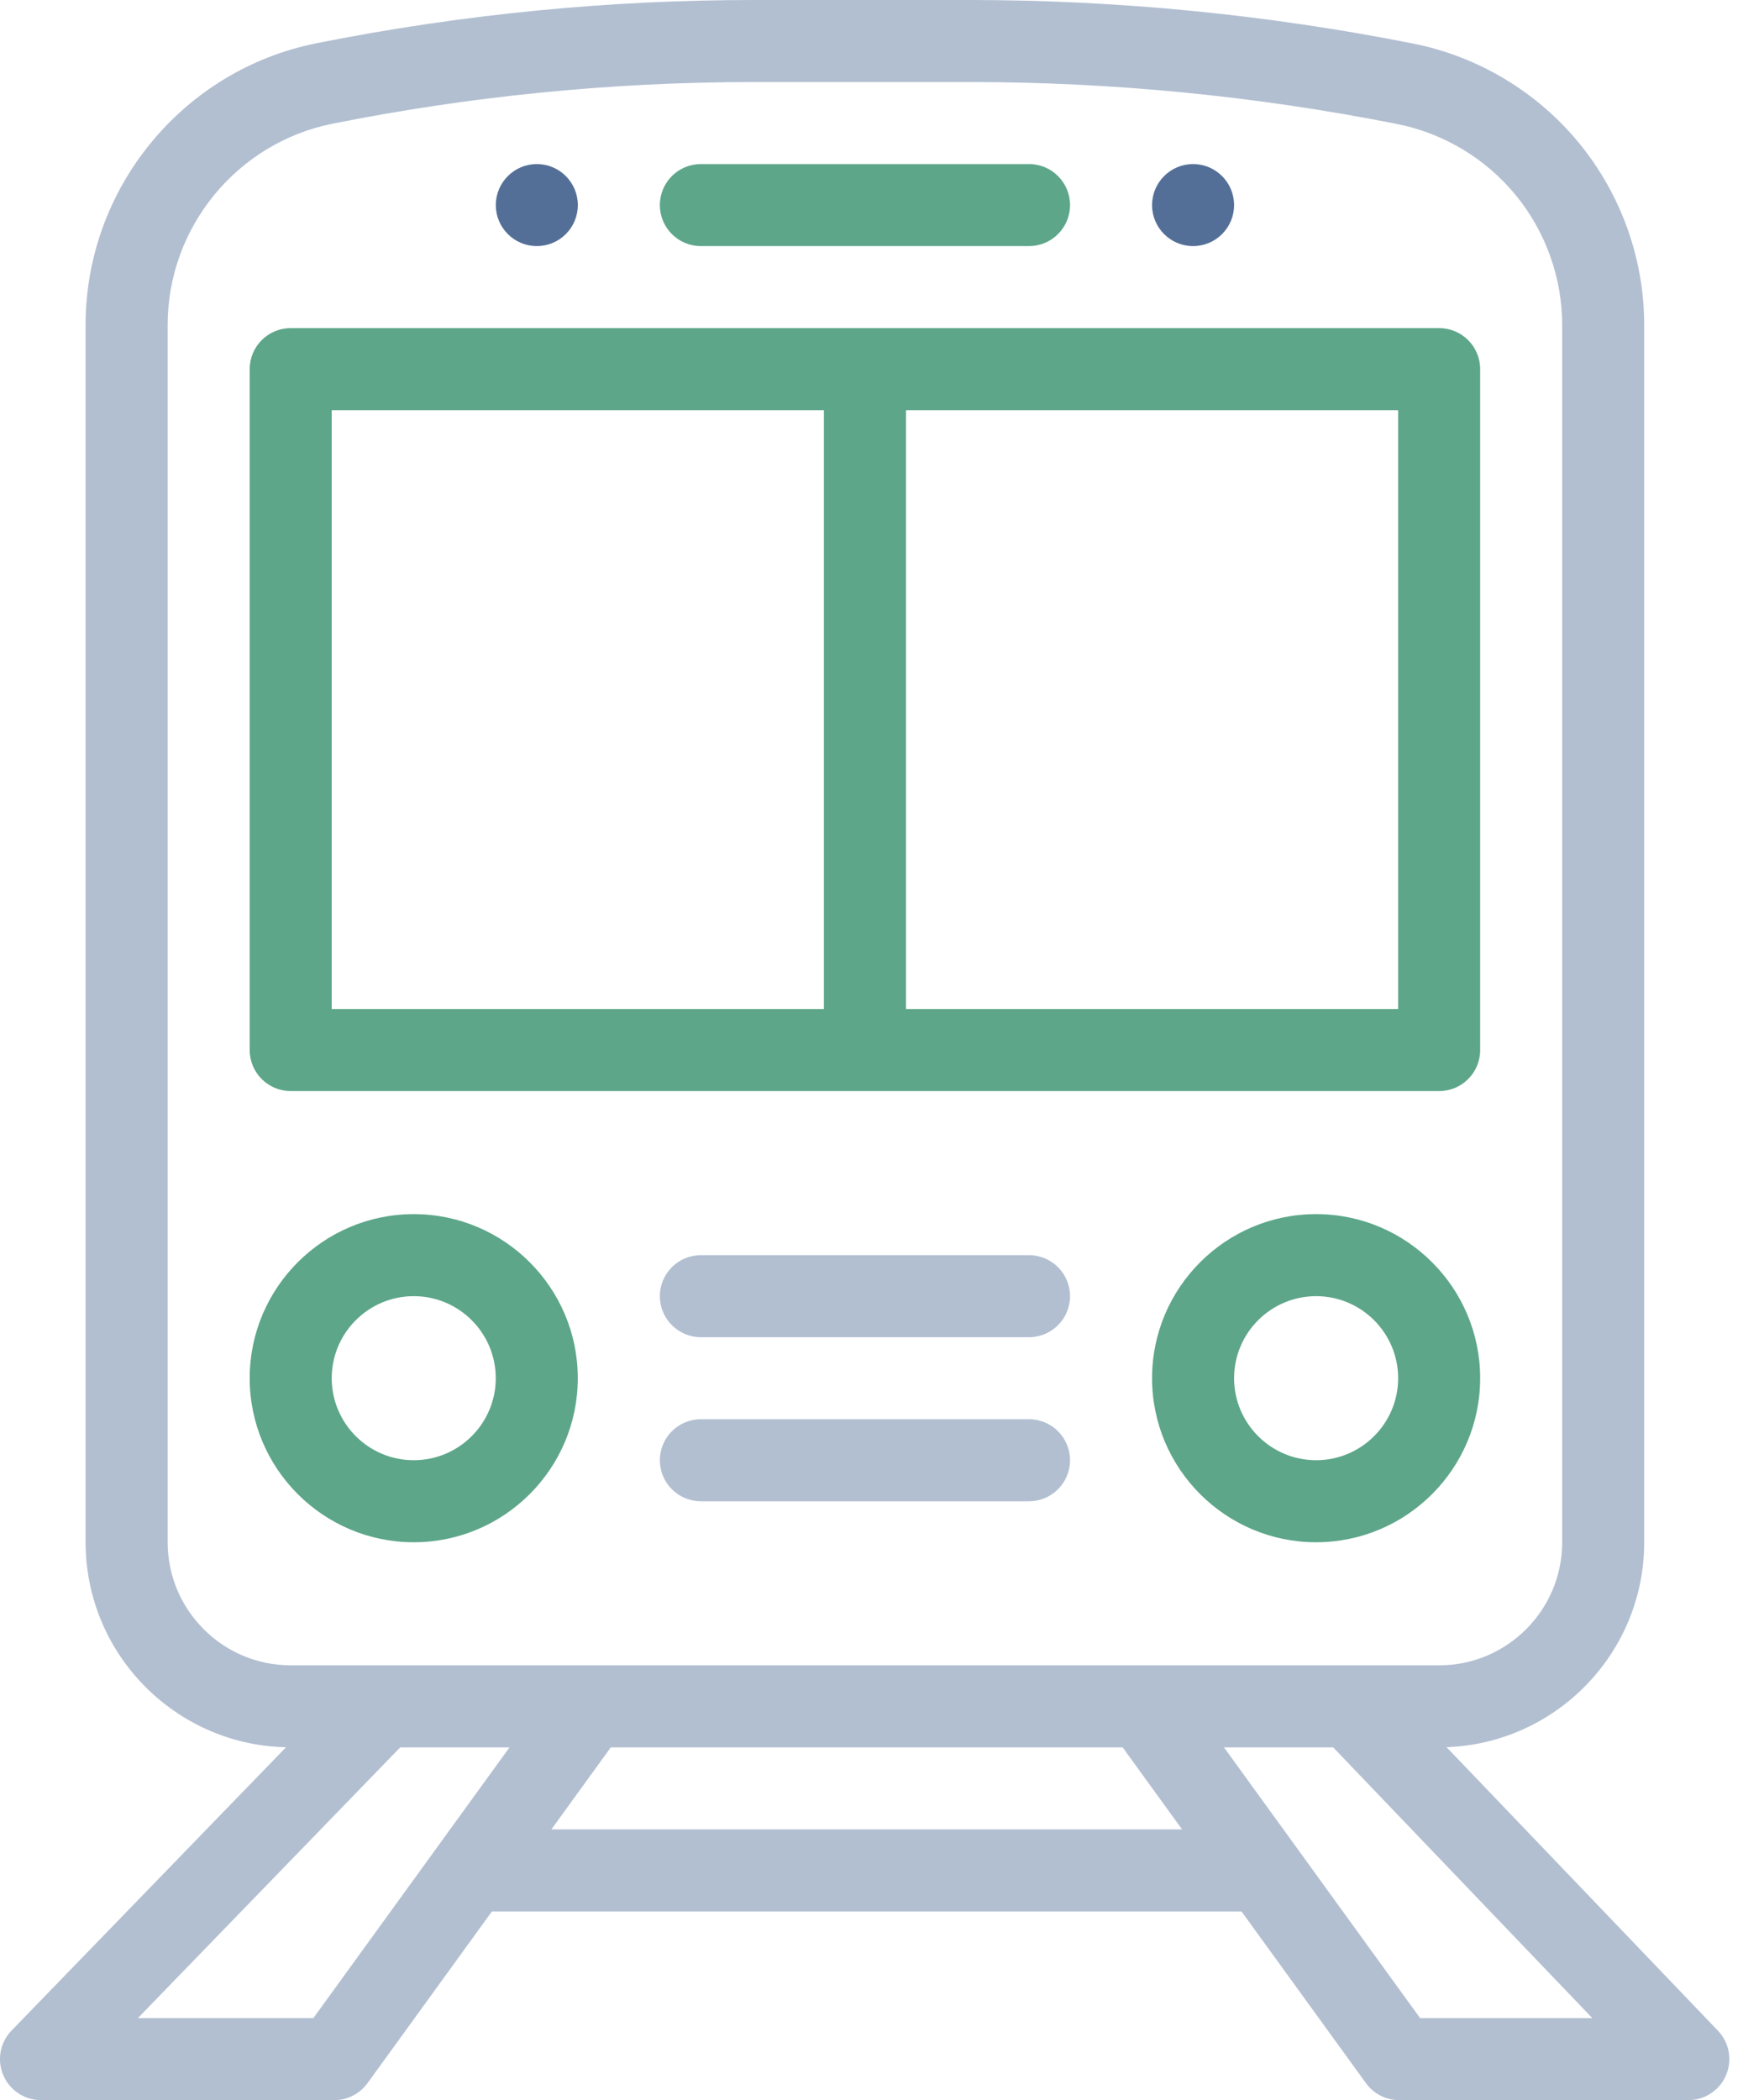 <svg width="42" height="50" viewBox="0 0 42 50" fill="none" xmlns="http://www.w3.org/2000/svg">
<path fill-rule="evenodd" clip-rule="evenodd" d="M0.977 1.953C1.516 1.953 1.953 1.516 1.953 0.977C1.953 0.438 1.516 0 0.977 0C0.438 0 0 0.438 0 0.977C0 1.516 0.438 1.953 0.977 1.953Z" transform="translate(27.43 3.906)" fill="#546F97"/>
<path fill-rule="evenodd" clip-rule="evenodd" d="M0.977 1.953C1.516 1.953 1.953 1.516 1.953 0.977C1.953 0.438 1.516 0 0.977 0C0.438 0 0 0.438 0 0.977C0 1.516 0.438 1.953 0.977 1.953Z" transform="translate(11.805 3.906)" fill="#546F97"/>
<path fill-rule="evenodd" clip-rule="evenodd" d="M33.812 48.047L29.143 41.602H31.743L37.912 48.047H33.812ZM13.127 43.555L14.542 41.602H26.73L28.145 43.555H13.127ZM7.461 48.047H3.283L9.528 41.602H12.131L7.461 48.047ZM3.992 36.719V7.733C3.992 5.414 5.643 3.4 7.917 2.945C11.105 2.308 14.473 1.953 17.936 1.953H23.095C26.5 1.953 29.921 2.289 33.263 2.952C34.367 3.171 35.37 3.771 36.086 4.642C36.801 5.513 37.195 6.614 37.195 7.741V36.719C37.195 38.334 35.881 39.648 34.266 39.648H6.922C5.306 39.648 3.992 38.334 3.992 36.719ZM34.442 41.597C37.052 41.504 39.148 39.352 39.148 36.719V7.741C39.148 6.163 38.596 4.623 37.594 3.403C36.592 2.183 35.188 1.342 33.641 1.036C30.175 0.349 26.627 0 23.094 0H17.935C14.575 0 11.075 0.322 7.533 1.03C4.349 1.667 2.038 4.486 2.038 7.733V36.719C2.038 39.374 4.169 41.54 6.81 41.599L0.275 48.344C0.002 48.626 -0.076 49.043 0.077 49.404C0.23 49.765 0.584 50 0.977 50H7.959C8.272 50 8.566 49.85 8.75 49.596L11.712 45.508H29.56L32.523 49.596C32.706 49.85 33.001 50 33.313 50H40.198C40.589 50 40.943 49.767 41.096 49.407C41.25 49.047 41.174 48.631 40.904 48.348L34.442 41.597Z" fill="#B2BFD1"/>
<path fill-rule="evenodd" clip-rule="evenodd" d="M1.953 16.211H13.672V1.953H1.953V16.211ZM15.625 16.211H27.344V1.953H15.625V16.211ZM0.977 18.164H28.32C28.86 18.164 29.297 17.727 29.297 17.188V0.977C29.297 0.437 28.86 0 28.32 0H0.977C0.437 0 0 0.437 0 0.977V17.188C0 17.727 0.437 18.164 0.977 18.164Z" transform="translate(5.945 7.812)" fill="#5da689"/>
<path fill-rule="evenodd" clip-rule="evenodd" d="M0.977 1.953H8.789C9.328 1.953 9.766 1.516 9.766 0.977C9.766 0.437 9.328 0 8.789 0H0.977C0.437 0 0 0.437 0 0.977C0 1.516 0.437 1.953 0.977 1.953Z" transform="translate(15.711 3.906)" fill="#5da689"/>
<path fill-rule="evenodd" clip-rule="evenodd" d="M3.906 5.859C2.829 5.859 1.953 4.983 1.953 3.906C1.953 2.829 2.829 1.953 3.906 1.953C4.983 1.953 5.859 2.829 5.859 3.906C5.859 4.983 4.983 5.859 3.906 5.859ZM3.906 0C1.752 0 0 1.752 0 3.906C0 6.06 1.752 7.812 3.906 7.812C6.06 7.812 7.812 6.06 7.812 3.906C7.812 1.752 6.06 0 3.906 0Z" transform="translate(27.43 28.906)" fill="#5da689"/>
<path fill-rule="evenodd" clip-rule="evenodd" d="M3.906 1.953C4.983 1.953 5.859 2.829 5.859 3.906C5.859 4.983 4.983 5.859 3.906 5.859C2.829 5.859 1.953 4.983 1.953 3.906C1.953 2.829 2.829 1.953 3.906 1.953ZM3.906 7.812C6.06 7.812 7.812 6.06 7.812 3.906C7.812 1.752 6.06 0 3.906 0C1.752 0 0 1.752 0 3.906C0 6.06 1.752 7.812 3.906 7.812Z" transform="translate(5.945 28.906)" fill="#5da689"/>
<path fill-rule="evenodd" clip-rule="evenodd" d="M8.789 0H0.977C0.437 0 0 0.437 0 0.977C0 1.516 0.437 1.953 0.977 1.953H8.789C9.328 1.953 9.766 1.516 9.766 0.977C9.766 0.437 9.328 0 8.789 0Z" transform="translate(15.711 29.883)" fill="#B2BFD1"/>
<path fill-rule="evenodd" clip-rule="evenodd" d="M8.789 0H0.977C0.437 0 0 0.437 0 0.977C0 1.516 0.437 1.953 0.977 1.953H8.789C9.328 1.953 9.766 1.516 9.766 0.977C9.766 0.437 9.328 0 8.789 0Z" transform="translate(15.711 33.789)" fill="#B2BFD1"/>
</svg>
